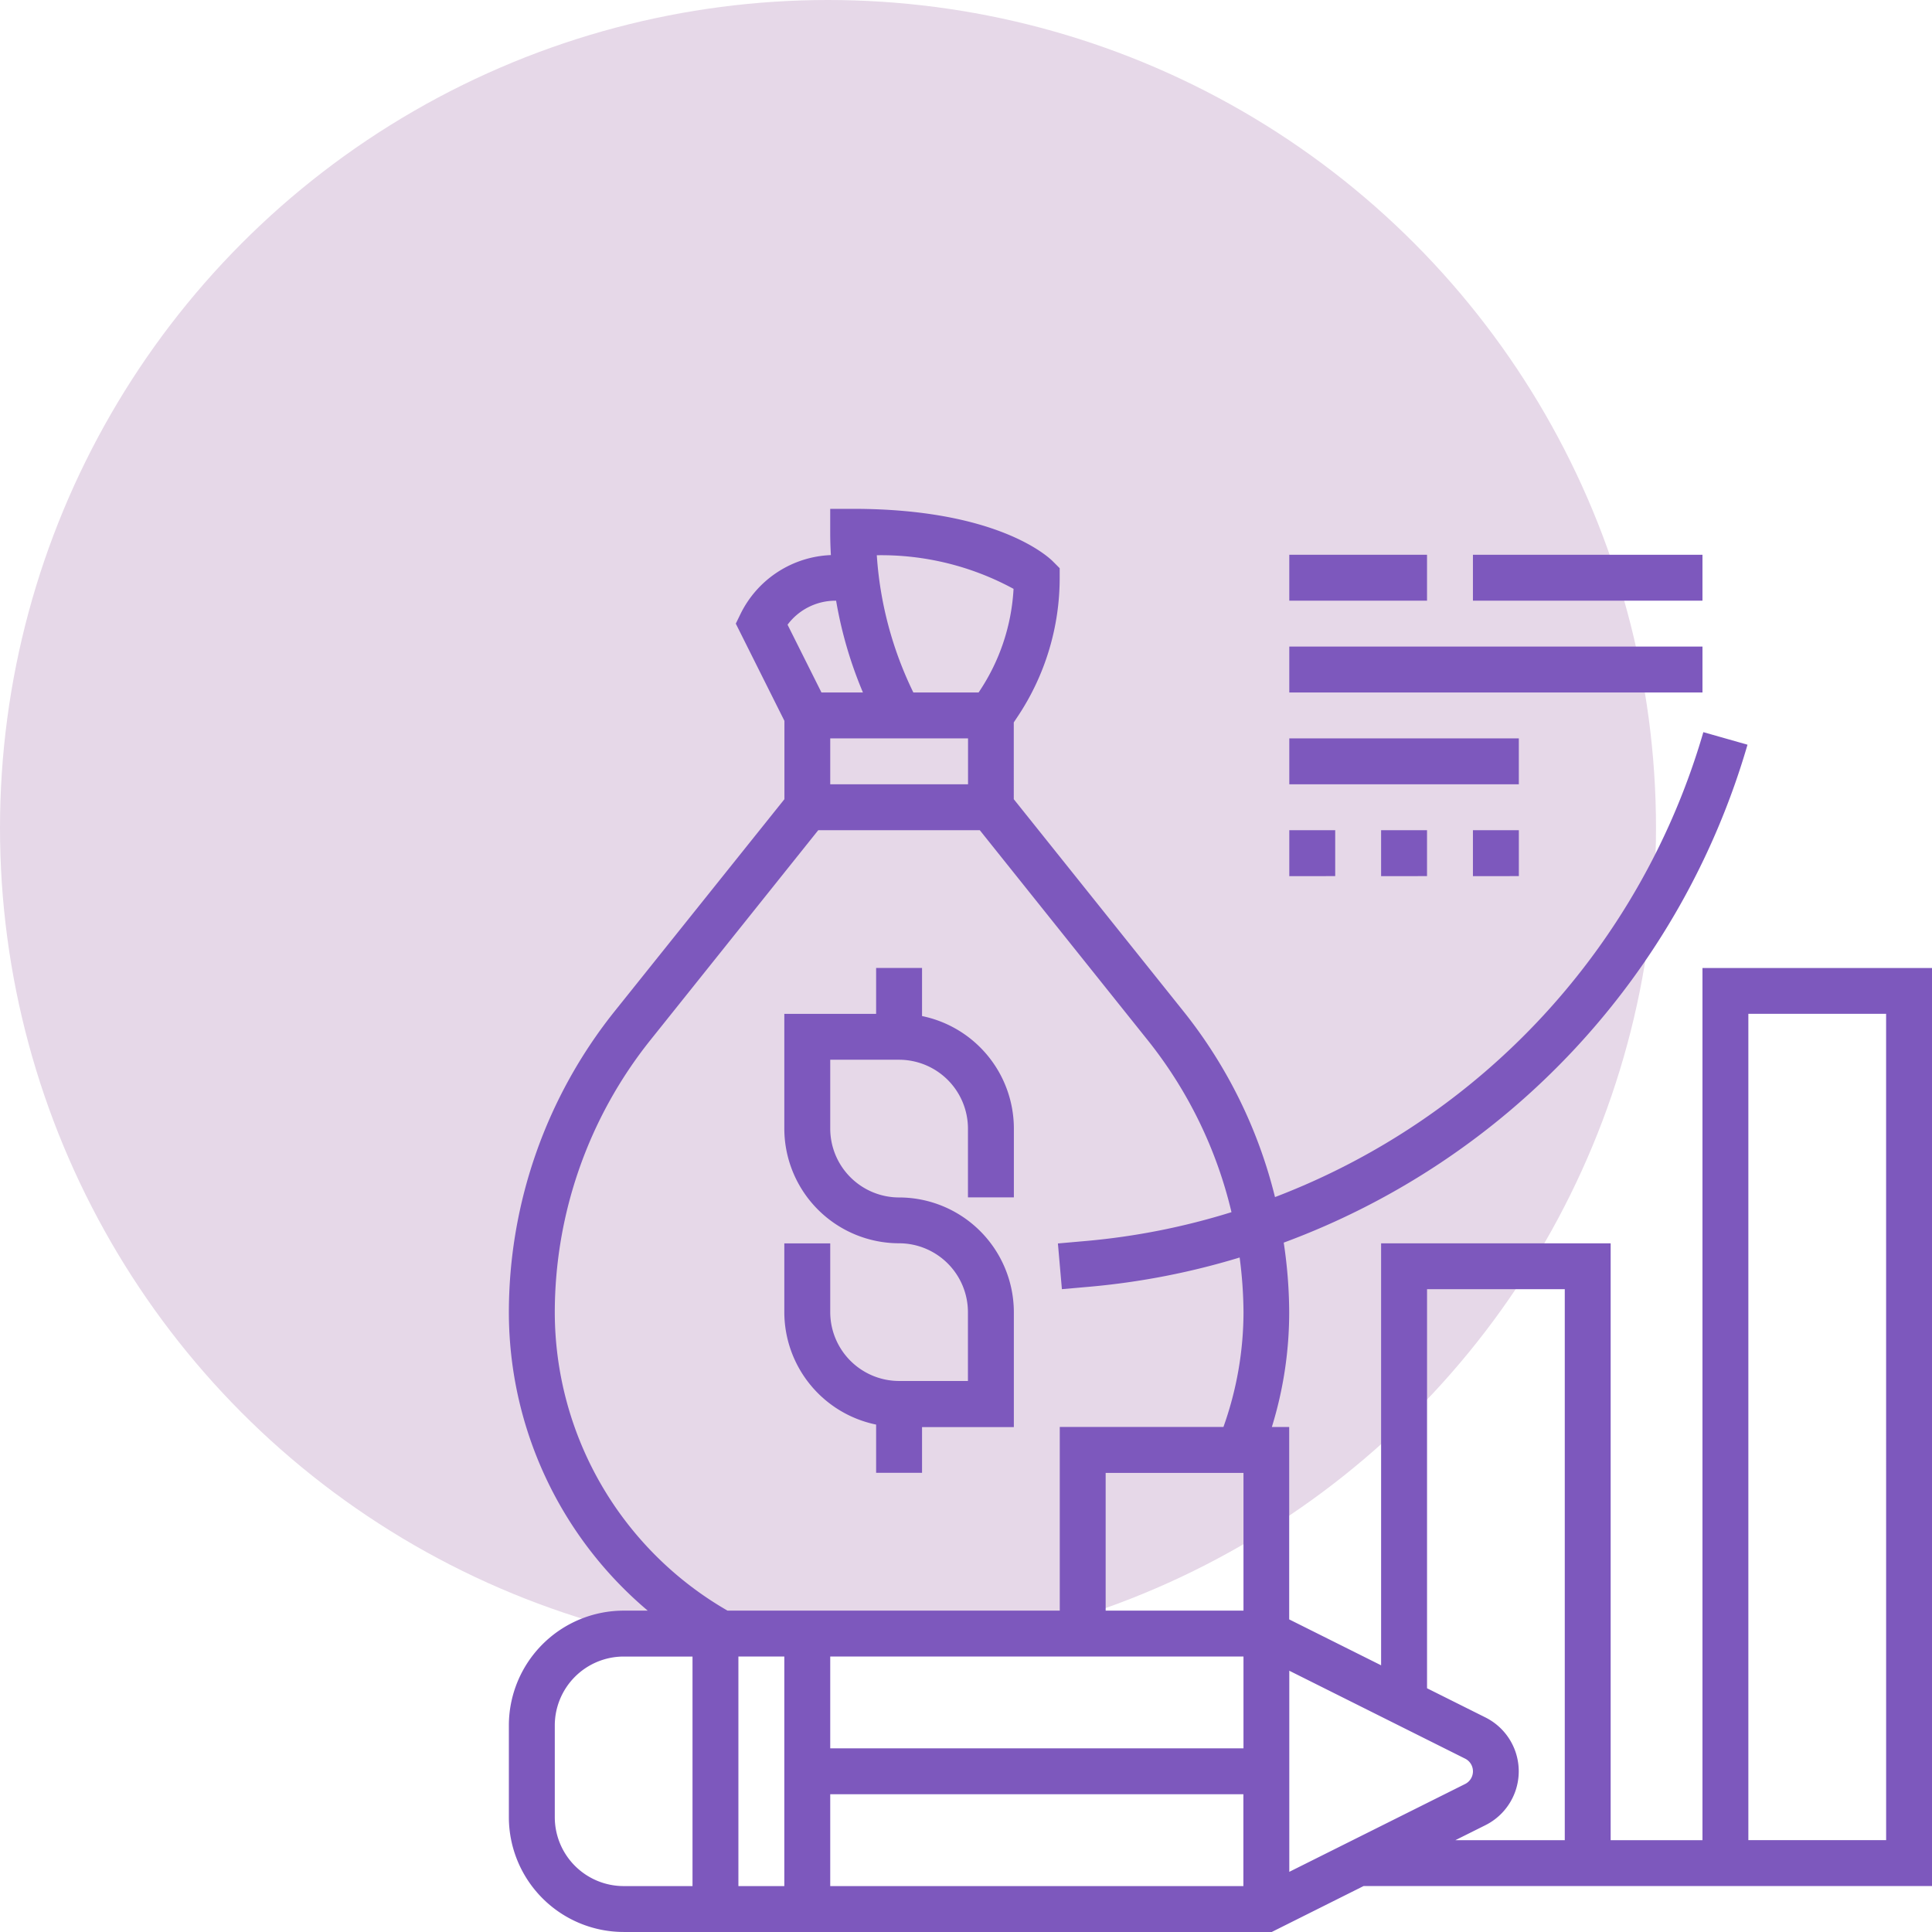 <svg xmlns="http://www.w3.org/2000/svg" width="77" height="77" viewBox="0 0 77 77">
  <g id="Grupo_30081" data-name="Grupo 30081" transform="translate(-722 -10219)">
    <circle id="Elipse_1058" data-name="Elipse 1058" cx="33" cy="33" r="33" transform="translate(722 10219)" fill="#e6d8e8"/>
    <g id="finanzas" transform="translate(741.281 10238.28)">
      <path id="Trazado_25063" data-name="Trazado 25063" d="M18.489,22.922V21h-1.83v1.83H13V27.4a4.579,4.579,0,0,0,4.574,4.574,2.748,2.748,0,0,1,2.744,2.744v2.744H17.574a2.748,2.748,0,0,1-2.744-2.744V31.978H13v2.744A4.583,4.583,0,0,0,16.659,39.2v1.922h1.83V39.3h3.659V34.722a4.579,4.579,0,0,0-4.574-4.574A2.748,2.748,0,0,1,14.83,27.4V24.659h2.744A2.748,2.748,0,0,1,20.319,27.4v2.744h1.83V27.4a4.583,4.583,0,0,0-3.659-4.482Z" transform="translate(-1.022 -1.703)" fill="#7d58bd"/>
      <path id="Trazado_25064" data-name="Trazado 25064" d="M57.719,19.3H48.571V54.06H44.912V30.274H35.763V47.091L32.1,45.261V37.593h-.691a15.49,15.49,0,0,0,.691-4.574,18.972,18.972,0,0,0-.218-2.774A30.123,30.123,0,0,0,50.366,10.4l-1.76-.5a28.276,28.276,0,0,1-17.072,18.53A19.214,19.214,0,0,0,27.9,21.043l-6.777-8.471V9.511l.154-.231a9.952,9.952,0,0,0,1.676-5.536V3.366L22.688,3.1C22.474,2.883,20.425,1,14.722,1h-.915v.915c0,.309.009.619.027.928a4.194,4.194,0,0,0-3.59,2.322l-.2.41,1.938,3.875v3.122L5.2,21.043A19.239,19.239,0,0,0,1,33.019,15.566,15.566,0,0,0,6.535,44.912H5.574A4.579,4.579,0,0,0,1,49.486v3.659a4.579,4.579,0,0,0,4.574,4.574H31.405l3.659-1.83H57.719ZM39.11,50.81a.565.565,0,0,1,0,1.012l-7.006,3.5V47.307ZM11.978,46.741V55.89h-1.83V46.741Zm18.3-7.319v5.489H24.785V39.423Zm0,7.319V50.4H13.808V46.741ZM13.808,52.23H30.274V55.89H13.808ZM21.114,4.189a8.134,8.134,0,0,1-1.357,4.076l-.036.054h-2.6a14.648,14.648,0,0,1-1.457-5.47A11.045,11.045,0,0,1,21.114,4.189ZM19.3,10.148v1.83H13.808v-1.83ZM14.023,4.659h.019a16.528,16.528,0,0,0,1.069,3.659H13.458l-1.351-2.7a2.382,2.382,0,0,1,1.917-.957ZM2.83,33.019a17.408,17.408,0,0,1,3.8-10.833l6.7-8.378h6.439l6.7,8.378A17.389,17.389,0,0,1,29.8,29.031a27.668,27.668,0,0,1-5.782,1.147l-1.136.1.159,1.822,1.136-.1a29.468,29.468,0,0,0,5.948-1.162,17.354,17.354,0,0,1,.154,2.18,13.661,13.661,0,0,1-.8,4.574H22.956v7.319H9.713A13.737,13.737,0,0,1,2.83,33.019Zm0,20.126V49.486a2.748,2.748,0,0,1,2.744-2.744H8.319V55.89H5.574A2.748,2.748,0,0,1,2.83,53.145Zm37.1.313a2.4,2.4,0,0,0,0-4.285l-2.336-1.167V32.1h5.489V54.06H38.724Zm15.961.6H50.4V21.126H55.89Z" transform="translate(0 0)" fill="#7d58bd"/>
      <path id="Trazado_25065" data-name="Trazado 25065" d="M35,3h5.489V4.83H35Z" transform="translate(-2.896 -0.17)" fill="#7d58bd"/>
      <path id="Trazado_25066" data-name="Trazado 25066" d="M43,3h9.148V4.83H43Z" transform="translate(-3.577 -0.17)" fill="#7d58bd"/>
      <path id="Trazado_25067" data-name="Trazado 25067" d="M35,7H51.467V8.83H35Z" transform="translate(-2.896 -0.511)" fill="#7d58bd"/>
      <path id="Trazado_25068" data-name="Trazado 25068" d="M35,11h9.148v1.83H35Z" transform="translate(-2.896 -0.852)" fill="#7d58bd"/>
      <path id="Trazado_25069" data-name="Trazado 25069" d="M35,15h1.83v1.83H35Z" transform="translate(-2.896 -1.192)" fill="#7d58bd"/>
      <path id="Trazado_25070" data-name="Trazado 25070" d="M39,15h1.83v1.83H39Z" transform="translate(-3.237 -1.192)" fill="#7d58bd"/>
      <path id="Trazado_25071" data-name="Trazado 25071" d="M43,15h1.83v1.83H43Z" transform="translate(-3.577 -1.192)" fill="#7d58bd"/>
    </g>
  </g>
</svg>

